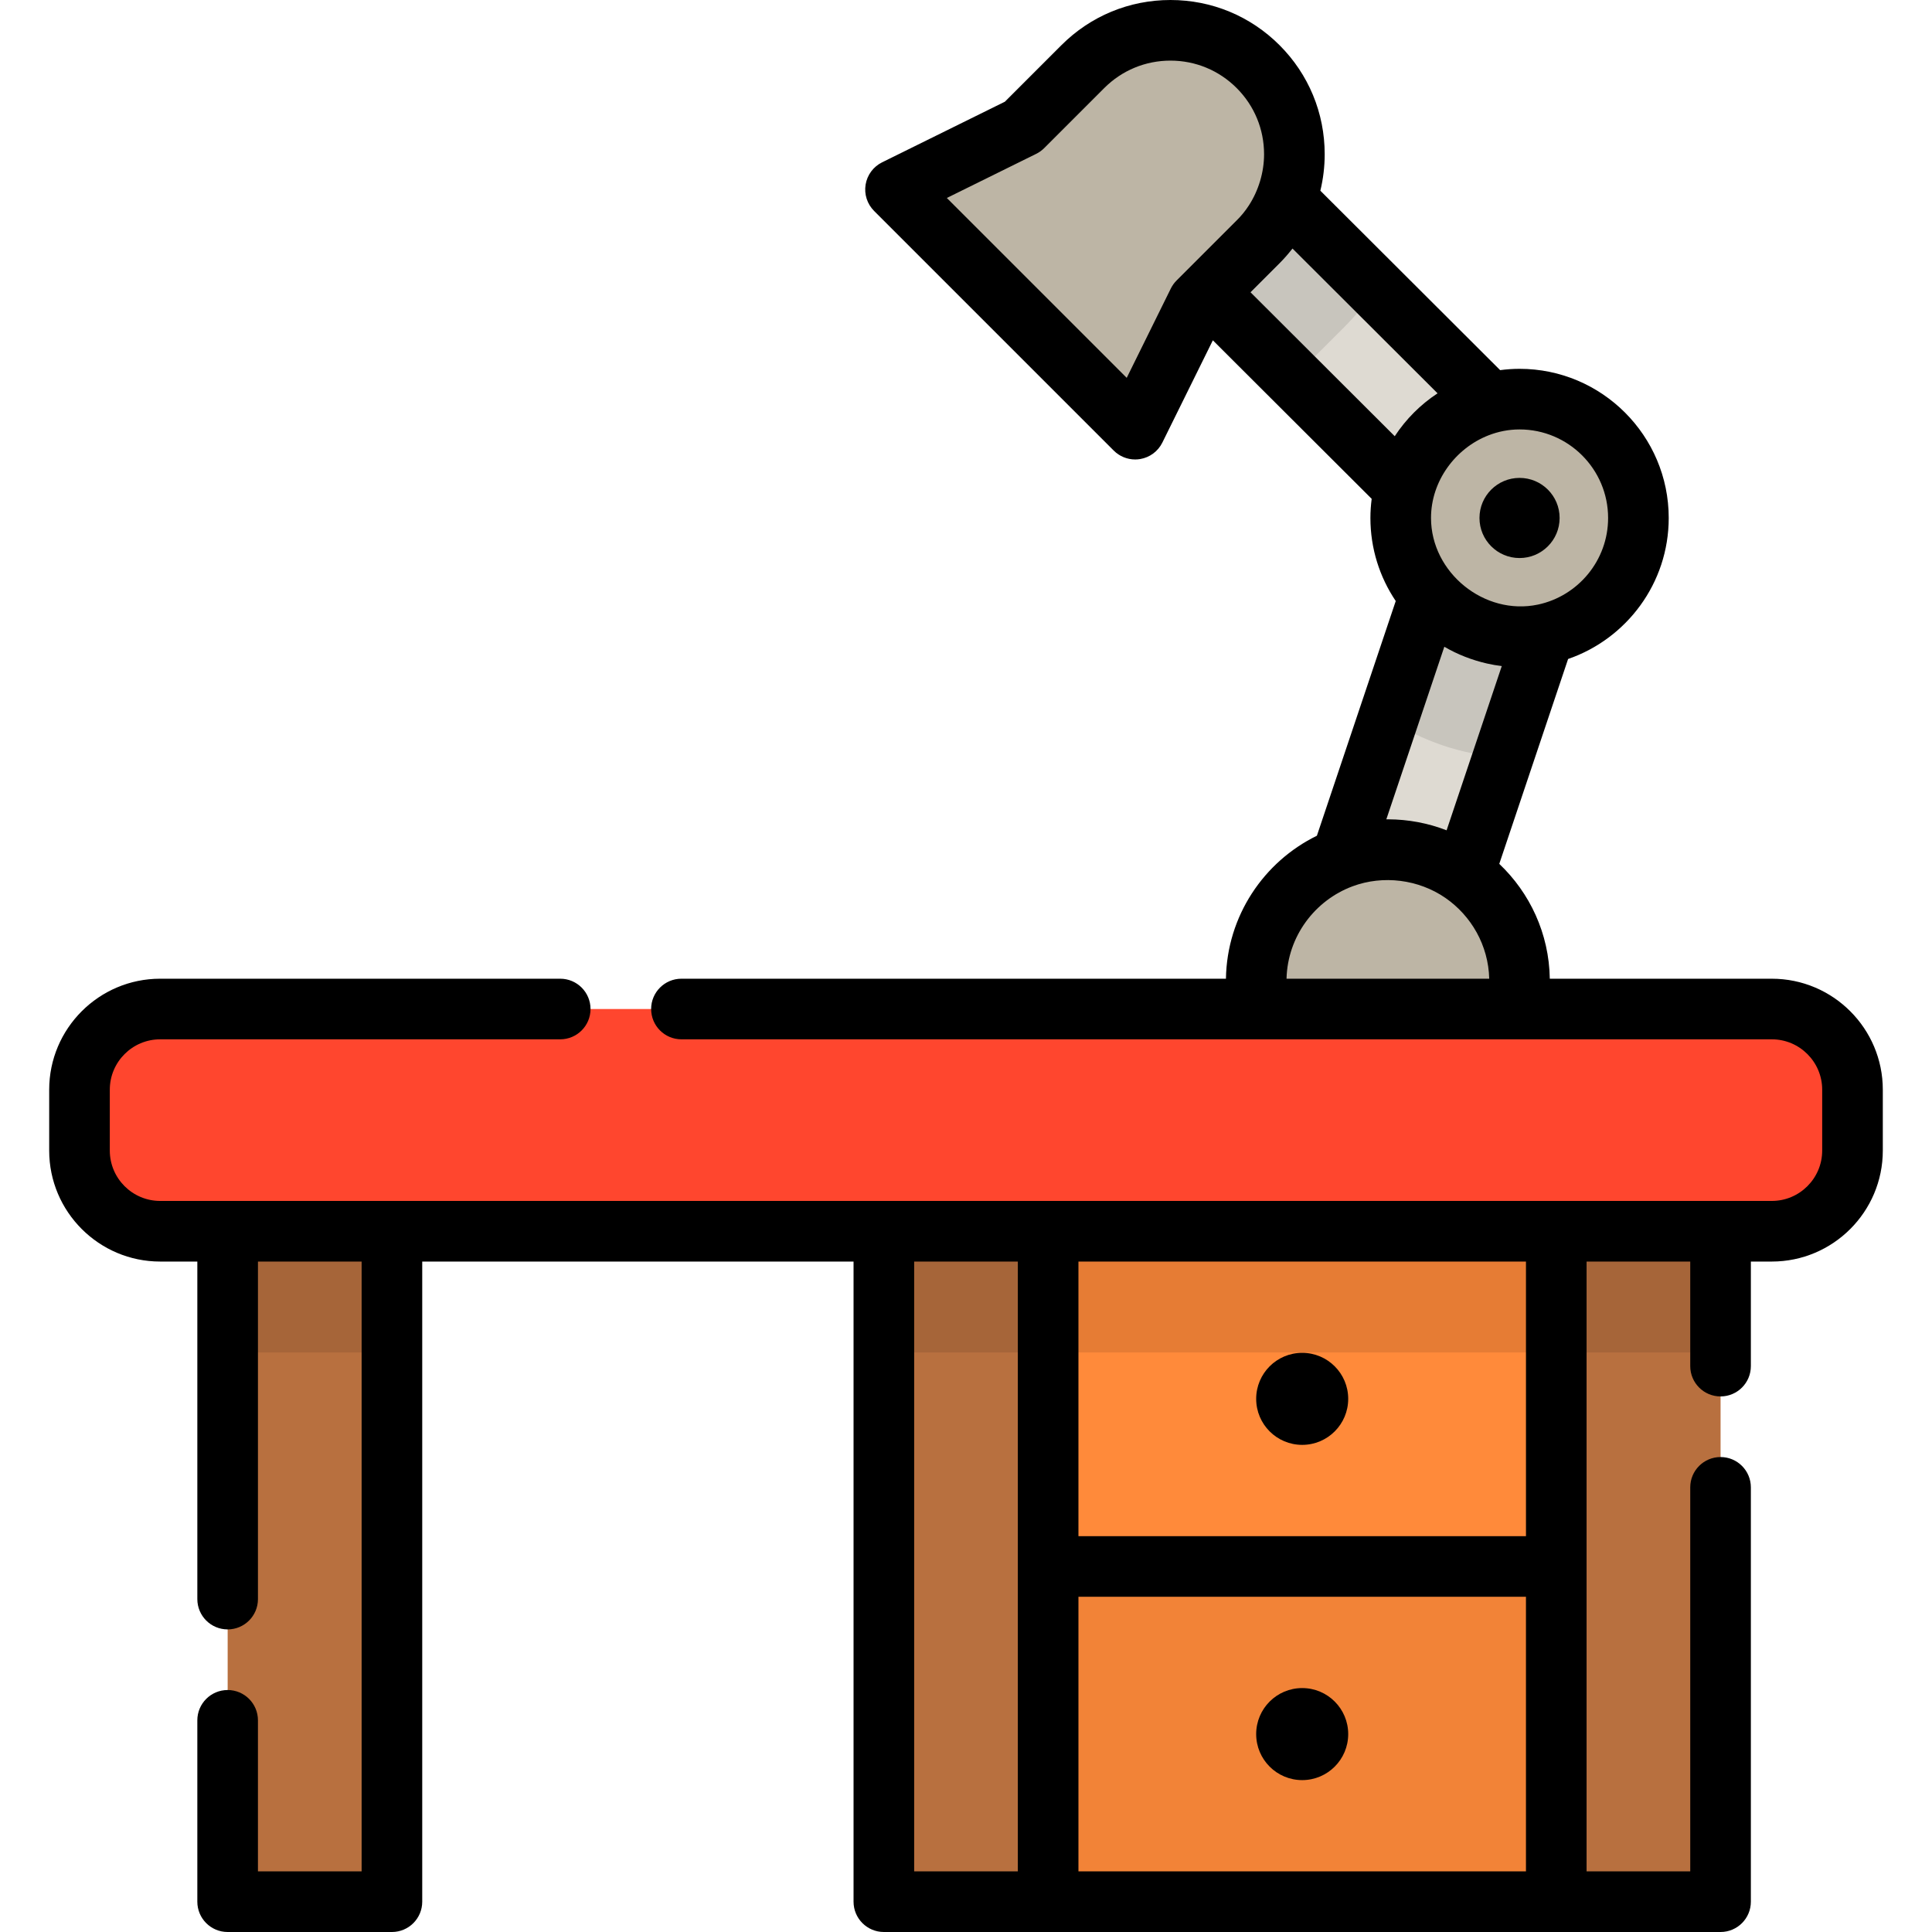 <?xml version="1.0" encoding="iso-8859-1"?>
<!-- Generator: Adobe Illustrator 19.0.0, SVG Export Plug-In . SVG Version: 6.00 Build 0)  -->
<svg xmlns="http://www.w3.org/2000/svg" xmlns:xlink="http://www.w3.org/1999/xlink" version="1.1" id="Layer_1" x="0px" y="0px" viewBox="0 0 512 512" style="enable-background:new 0 0 512 512;" xml:space="preserve">
<path style="fill:#DEDAD2;" d="M367.802,257.214c-1.696,0-3.42-0.271-5.118-0.841c-8.41-2.825-12.936-11.933-10.11-20.343  l31.725-94.431l-77.243-77.094c-6.279-6.267-6.288-16.438-0.022-22.717c6.267-6.28,16.437-6.29,22.718-0.022l84.296,84.133  c4.32,4.311,5.824,10.699,3.879,16.485l-34.899,103.877C380.773,252.975,374.513,257.214,367.802,257.214z"/>
<g>
	<path style="fill:#BDB5A5;" d="M367.801,225.162L367.801,225.162c-19.274,0-34.898,15.624-34.898,34.898v36.788h69.796V260.06   C402.699,240.786,387.075,225.162,367.801,225.162z"/>
	<circle style="fill:#BDB5A5;" cx="402.697" cy="137.267" r="31.497"/>
</g>
<path style="opacity:0.1;enable-background:new    ;" d="M343.947,98.984l12.177-12.177c3.185-3.185,5.989-6.647,8.41-10.324  l-34.783-34.715c-6.281-6.269-16.451-6.258-22.718,0.022c-6.267,6.279-6.257,16.45,0.022,22.717l36.117,36.047L343.947,98.984z"/>
<path style="fill:#BDB5A5;" d="M317.485,80.012l15.922-15.922c12.824-12.824,12.824-33.616,0-46.44l0,0  c-12.824-12.824-33.616-12.824-46.44,0l-15.922,15.922l-33.723,16.652l63.511,63.511L317.485,80.012z"/>
<rect x="255.996" y="398.693" style="fill:#F28337;" width="178.196" height="105.279"/>
<rect x="255.996" y="296.851" style="fill:#FF8A3A;" width="178.196" height="118.28"/>
<g>
	<rect x="234.235" y="296.851" style="fill:#B8703F;" width="43.537" height="207.121"/>
	<rect x="412.432" y="296.851" style="fill:#B8703F;" width="43.537" height="207.121"/>
	<rect x="60.333" y="296.851" style="fill:#B8703F;" width="43.537" height="207.121"/>
</g>
<polygon style="opacity:0.1;enable-background:new    ;" points="412.427,296.848 277.768,296.848 255.999,296.848 234.231,296.848   234.231,358.42 455.965,358.42 455.965,296.848 434.196,296.848 "/>
<rect x="60.333" y="296.851" style="opacity:0.1;enable-background:new    ;" width="43.537" height="61.576"/>
<path style="fill:#FF462E;" d="M469.552,267.403H42.446c-11.808,0-21.379,9.572-21.379,21.379v16.132  c0,11.808,9.572,21.379,21.379,21.379h427.105c11.808,0,21.379-9.572,21.379-21.379v-16.132  C490.931,276.974,481.36,267.403,469.552,267.403z"/>
<path style="opacity:0.1;enable-background:new    ;" d="M402.699,168.767c-9.536,0-18.077-4.244-23.852-10.94l-10.969,32.652  c8.866,5.822,19.263,9.484,30.449,10.247l10.971-32.658C407.169,168.523,404.963,168.767,402.699,168.767z"/>
<circle cx="345.094" cy="370.711" r="12.195"/>
<circle cx="345.094" cy="459.552" r="12.195"/>
<circle cx="402.697" cy="137.267" r="10.619"/>
<path d="M42.447,334.325h9.849v89.453c0,4.436,3.596,8.032,8.032,8.032s8.032-3.596,8.032-8.032v-89.453h27.474v161.612H68.358  v-40.031c0-4.436-3.596-8.032-8.032-8.032c-4.436,0-8.032,3.596-8.032,8.032v48.063c0,4.436,3.596,8.032,8.032,8.032h43.538  c4.436,0,8.032-3.596,8.032-8.032V334.325h114.303v169.643c0,4.436,3.596,8.032,8.032,8.032h43.537h134.66h0.002h43.535  c4.437,0,8.032-3.596,8.032-8.032V394.163c0-4.436-3.595-8.032-8.032-8.032s-8.032,3.596-8.032,8.032v101.773h-27.473V334.325  h27.473v27.711c0,4.436,3.595,8.032,8.032,8.032s8.032-3.596,8.032-8.032v-27.711h5.556c16.218,0,29.411-13.193,29.411-29.411  v-16.132c0-16.218-13.193-29.411-29.411-29.411h-58.838c-0.19-11.967-5.298-22.755-13.392-30.436l18.242-54.296  c15.498-5.35,26.665-20.075,26.665-37.368c0-21.797-17.733-39.529-39.529-39.529c-1.746,0-3.462,0.126-5.149,0.347l-47.644-47.552  c0.755-3.128,1.15-6.366,1.15-9.667c0-10.917-4.251-21.18-11.97-28.899C331.367,4.251,321.104,0,310.187,0  c-10.917,0-21.18,4.251-28.899,11.97l-14.986,14.985l-32.537,16.066c-2.321,1.146-3.947,3.341-4.368,5.895  c-0.422,2.554,0.414,5.154,2.246,6.985l63.511,63.511c1.519,1.519,3.567,2.353,5.679,2.353c0.434,0,0.871-0.035,1.306-0.107  c2.554-0.421,4.749-2.048,5.895-4.369l13.382-27.102l42.09,42.009c-0.214,1.662-0.336,3.353-0.336,5.073  c0,8.143,2.477,15.717,6.713,22.013l-20.895,62.196c-14.074,6.89-23.837,21.256-24.102,37.89H180.589  c-4.436,0-8.032,3.596-8.032,8.032s3.596,8.032,8.032,8.032h288.962c7.36,0,13.348,5.987,13.348,13.348v16.132  c0,7.36-5.987,13.348-13.348,13.348H42.447c-7.36,0-13.348-5.987-13.348-13.348V288.78c0-7.36,5.987-13.348,13.348-13.348h106.016  c4.436,0,8.032-3.596,8.032-8.032s-3.596-8.032-8.032-8.032H42.447c-16.218,0-29.411,13.193-29.411,29.411v16.132  C13.035,321.132,26.229,334.325,42.447,334.325z M394.437,115.381c2.587-1.016,5.377-1.576,8.262-1.576  c12.939,0,23.465,10.527,23.465,23.465c0,11.269-7.987,20.706-18.596,22.954c-14.18,2.994-28.334-8.461-28.334-22.954  C379.234,127.484,385.675,118.822,394.437,115.381z M330.932,54.489c-0.924,1.419-1.996,2.74-3.204,3.922  c0,0-13.371,13.371-13.373,13.373l-2.549,2.548c-0.62,0.62-1.134,1.338-1.523,2.124l-11.692,23.678l-47.67-47.669l23.68-11.692  c0.786-0.388,1.504-0.903,2.122-1.522l15.922-15.922c4.685-4.685,10.916-7.266,17.541-7.266c6.627,0,12.855,2.581,17.541,7.266  c4.685,4.685,7.266,10.915,7.266,17.54C334.993,45.611,333.553,50.467,330.932,54.489z M369.621,115.604l-38.221-38.147l7.687-7.687  c1.144-1.143,2.214-2.363,3.216-3.631c0.073-0.092,0.153-0.179,0.225-0.272l38.442,38.368  C376.449,107.205,372.584,111.076,369.621,115.604z M382.76,171.396c3.522,2.061,7.371,3.55,11.349,4.452  c1.276,0.289,2.577,0.515,3.876,0.668l-14.622,43.524c-4.914-1.914-10.188-2.891-15.462-2.912c-0.169-0.001-0.338,0-0.508,0.002  L382.76,171.396z M340.943,259.371c0.285-11.229,7.495-20.765,17.509-24.495c8.102-3.018,17.505-1.824,24.609,3.09  c6.829,4.732,11.375,12.538,11.599,21.404h-53.717V259.371z M285.799,334.325h118.598v72.774H285.799V334.325z M285.799,423.162  h118.597v72.775H285.799V423.162z M242.263,334.325h27.474v80.805v80.806h-27.474V334.325z"/>
<g>
</g>
<g>
</g>
<g>
</g>
<g>
</g>
<g>
</g>
<g>
</g>
<g>
</g>
<g>
</g>
<g>
</g>
<g>
</g>
<g>
</g>
<g>
</g>
<g>
</g>
<g>
</g>
<g>
</g>
</svg>
